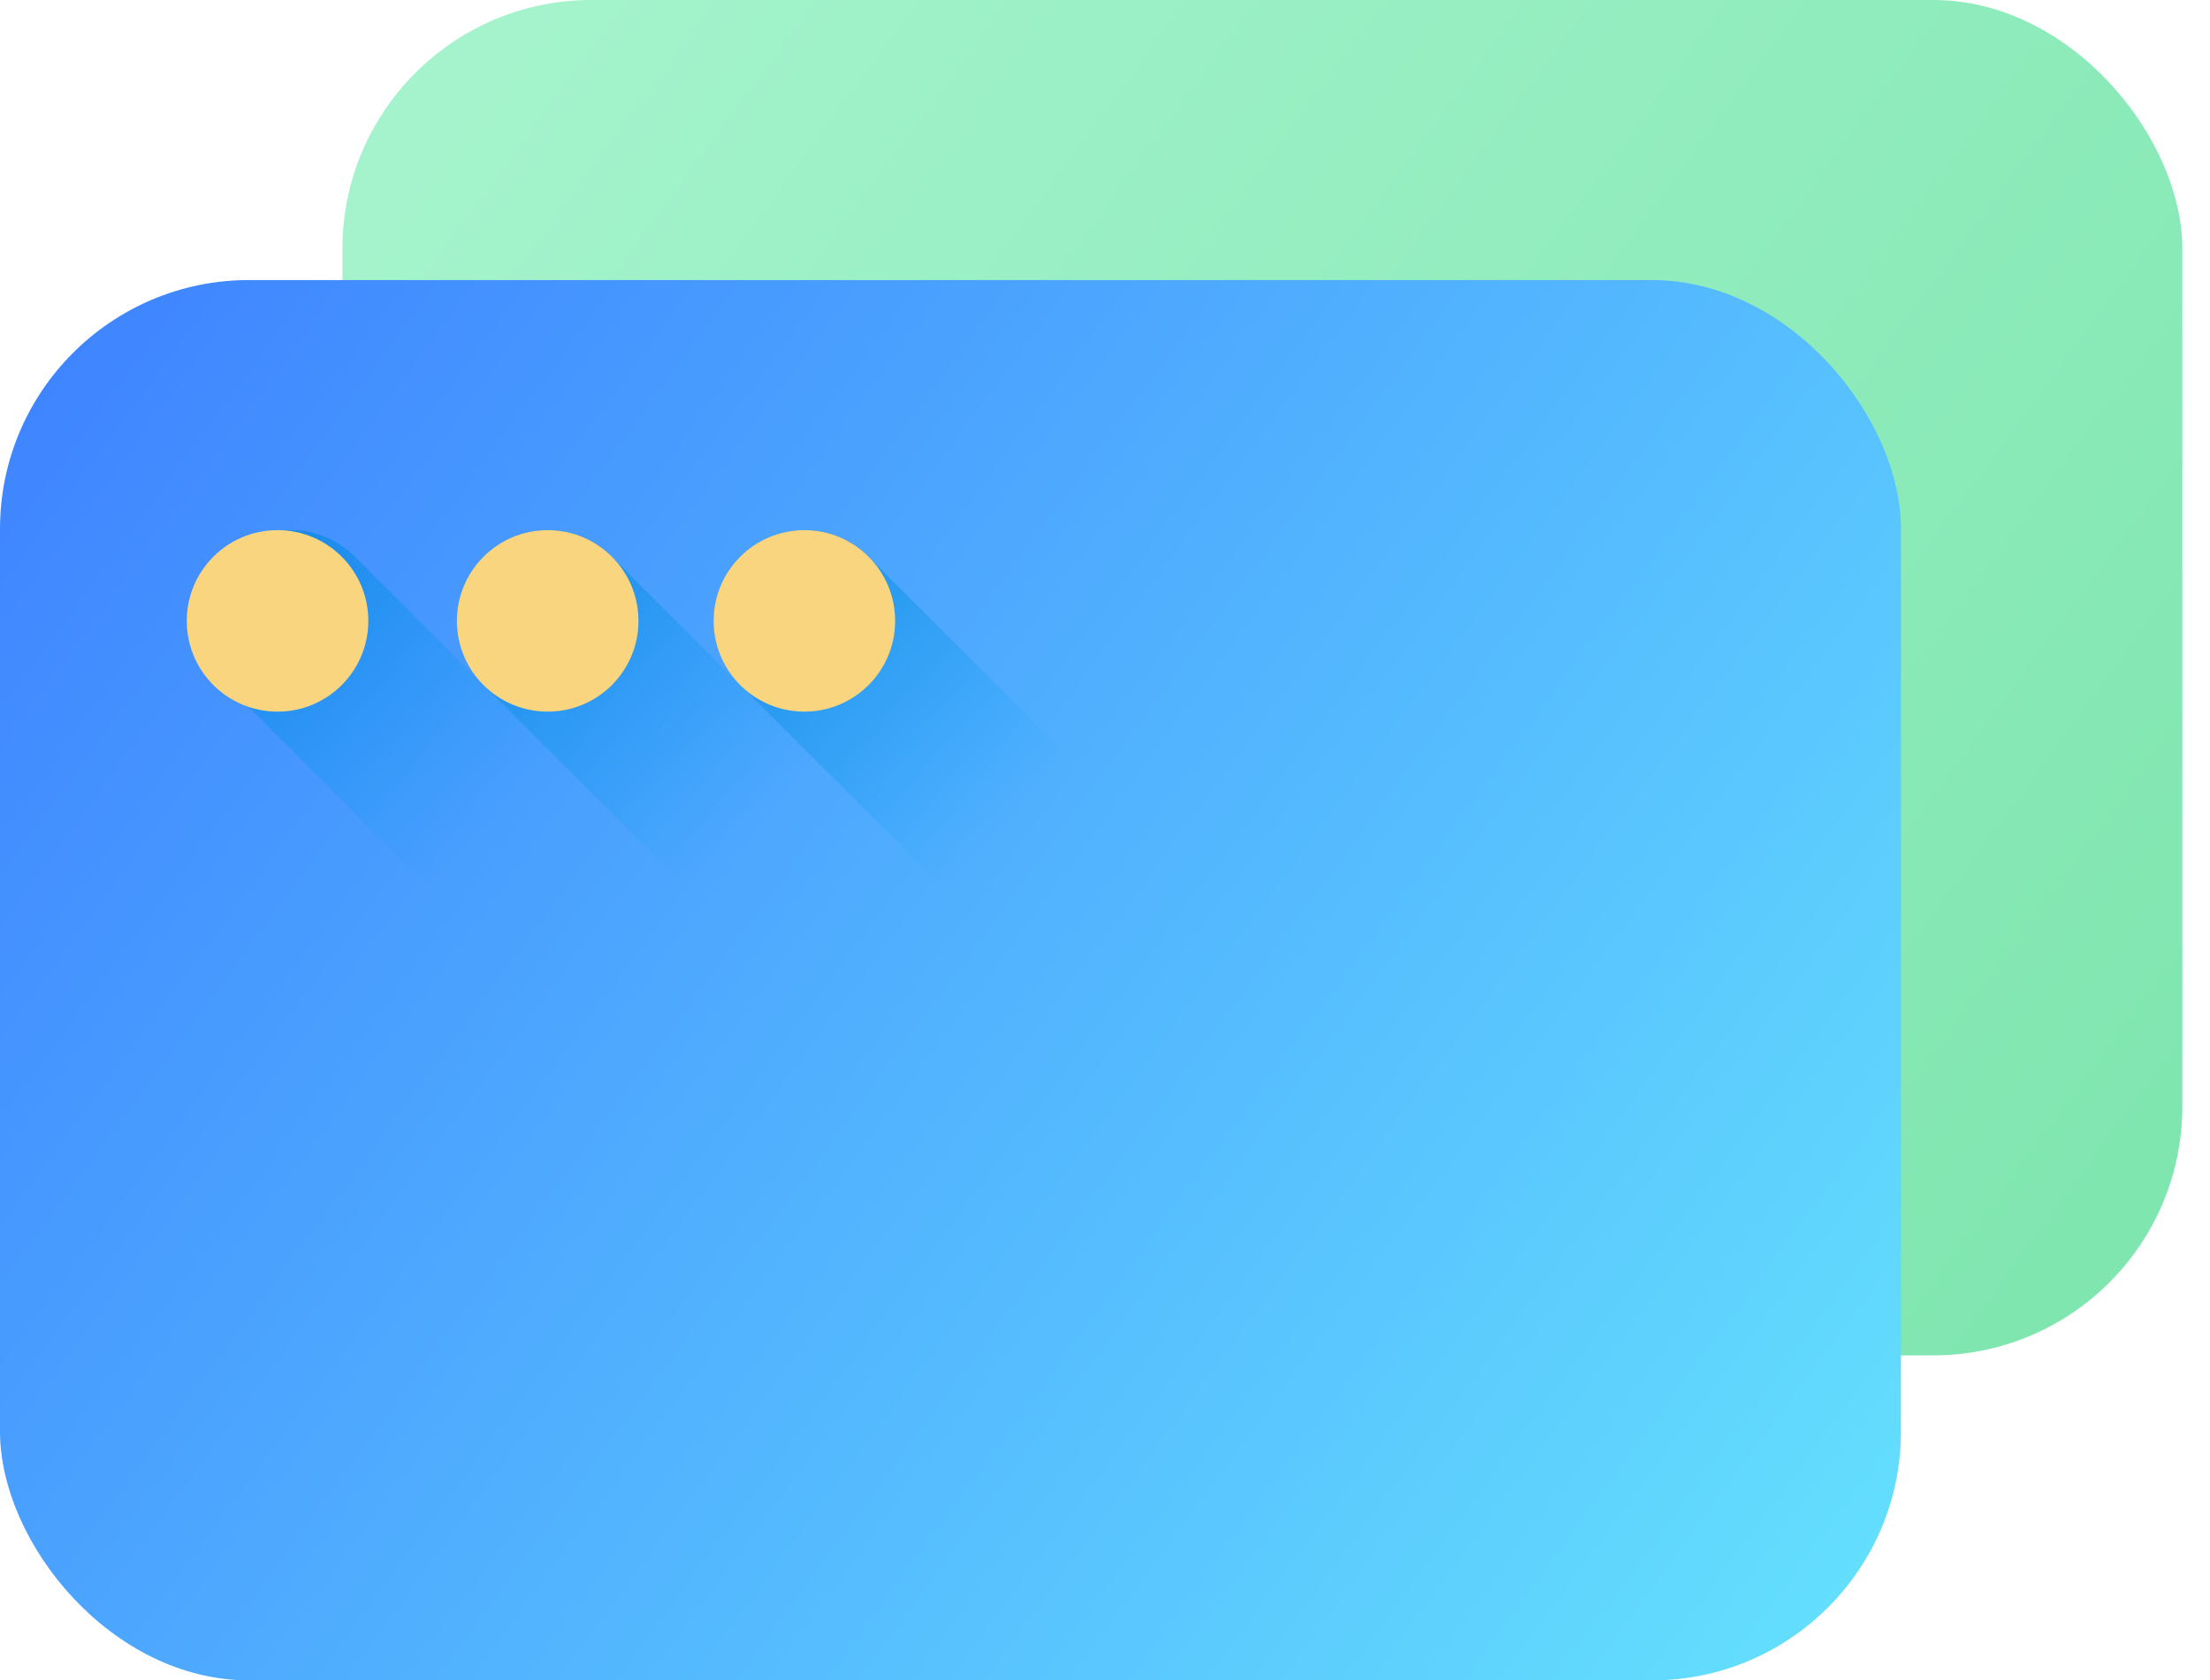 <svg width="71" height="54" viewBox="0 0 71 54" fill="none" xmlns="http://www.w3.org/2000/svg">
<rect x="11" width="59.111" height="43.556" rx="8" fill="url(#paint0_linear_47_2386)"/>
<rect y="9" width="61.071" height="45" rx="8" fill="url(#paint1_linear_47_2386)"/>
<path d="M11.467 17.956C10.935 17.391 10.182 17.036 9.345 17.036C7.734 17.036 6.428 18.342 6.428 19.953C6.428 20.79 6.783 21.543 7.348 22.075L13.64 28.367C14.172 28.932 14.925 29.287 15.762 29.287C17.373 29.287 18.679 27.981 18.679 26.37C18.679 25.533 18.324 24.78 17.759 24.248L11.467 17.956Z" fill="url(#paint2_linear_47_2386)"/>
<path d="M8.917 22.869C10.527 22.869 11.833 21.564 11.833 19.953C11.833 18.342 10.527 17.036 8.917 17.036C7.306 17.036 6 18.342 6 19.953C6 21.564 7.306 22.869 8.917 22.869Z" fill="#F8D57E"/>
<path d="M19.718 17.956C19.186 17.391 18.433 17.036 17.595 17.036C15.984 17.036 14.678 18.342 14.678 19.953C14.678 20.79 15.033 21.543 15.599 22.075L21.89 28.367C22.422 28.932 23.175 29.287 24.013 29.287C25.624 29.287 26.929 27.981 26.929 26.37C26.929 25.533 26.574 24.78 26.009 24.248L19.718 17.956Z" fill="url(#paint3_linear_47_2386)"/>
<path d="M17.595 22.869C19.206 22.869 20.512 21.564 20.512 19.953C20.512 18.342 19.206 17.036 17.595 17.036C15.984 17.036 14.678 18.342 14.678 19.953C14.678 21.564 15.984 22.869 17.595 22.869Z" fill="#F8D57E"/>
<path d="M27.964 17.956C27.432 17.391 26.679 17.036 25.842 17.036C24.231 17.036 22.925 18.342 22.925 19.953C22.925 20.79 23.28 21.543 23.845 22.075L30.137 28.367C30.669 28.932 31.422 29.287 32.259 29.287C33.87 29.287 35.176 27.981 35.176 26.37C35.176 25.533 34.821 24.78 34.256 24.248L27.964 17.956Z" fill="url(#paint4_linear_47_2386)"/>
<path d="M25.842 22.869C27.453 22.869 28.758 21.564 28.758 19.953C28.758 18.342 27.453 17.036 25.842 17.036C24.231 17.036 22.925 18.342 22.925 19.953C22.925 21.564 24.231 22.869 25.842 22.869Z" fill="#F8D57E"/>
<defs>
<linearGradient id="paint0_linear_47_2386" x1="11" y1="0" x2="70.111" y2="43.556" gradientUnits="userSpaceOnUse">
<stop stop-color="#A7F4CE"/>
<stop offset="1" stop-color="#7DE5AE"/>
</linearGradient>
<linearGradient id="paint1_linear_47_2386" x1="0" y1="9" x2="61.071" y2="54" gradientUnits="userSpaceOnUse">
<stop stop-color="#3D81FF"/>
<stop offset="1" stop-color="#65E2FD"/>
</linearGradient>
<linearGradient id="paint2_linear_47_2386" x1="15.833" y1="26.442" x2="3.218" y2="13.827" gradientUnits="userSpaceOnUse">
<stop stop-color="#00A2F3" stop-opacity="0"/>
<stop offset="1" stop-color="#0075CD"/>
</linearGradient>
<linearGradient id="paint3_linear_47_2386" x1="24.083" y1="26.441" x2="11.468" y2="13.827" gradientUnits="userSpaceOnUse">
<stop stop-color="#00A2F3" stop-opacity="0"/>
<stop offset="1" stop-color="#0075CD"/>
</linearGradient>
<linearGradient id="paint4_linear_47_2386" x1="32.329" y1="26.441" x2="19.715" y2="13.827" gradientUnits="userSpaceOnUse">
<stop stop-color="#00A2F3" stop-opacity="0"/>
<stop offset="1" stop-color="#0075CD"/>
</linearGradient>
</defs>
</svg>
